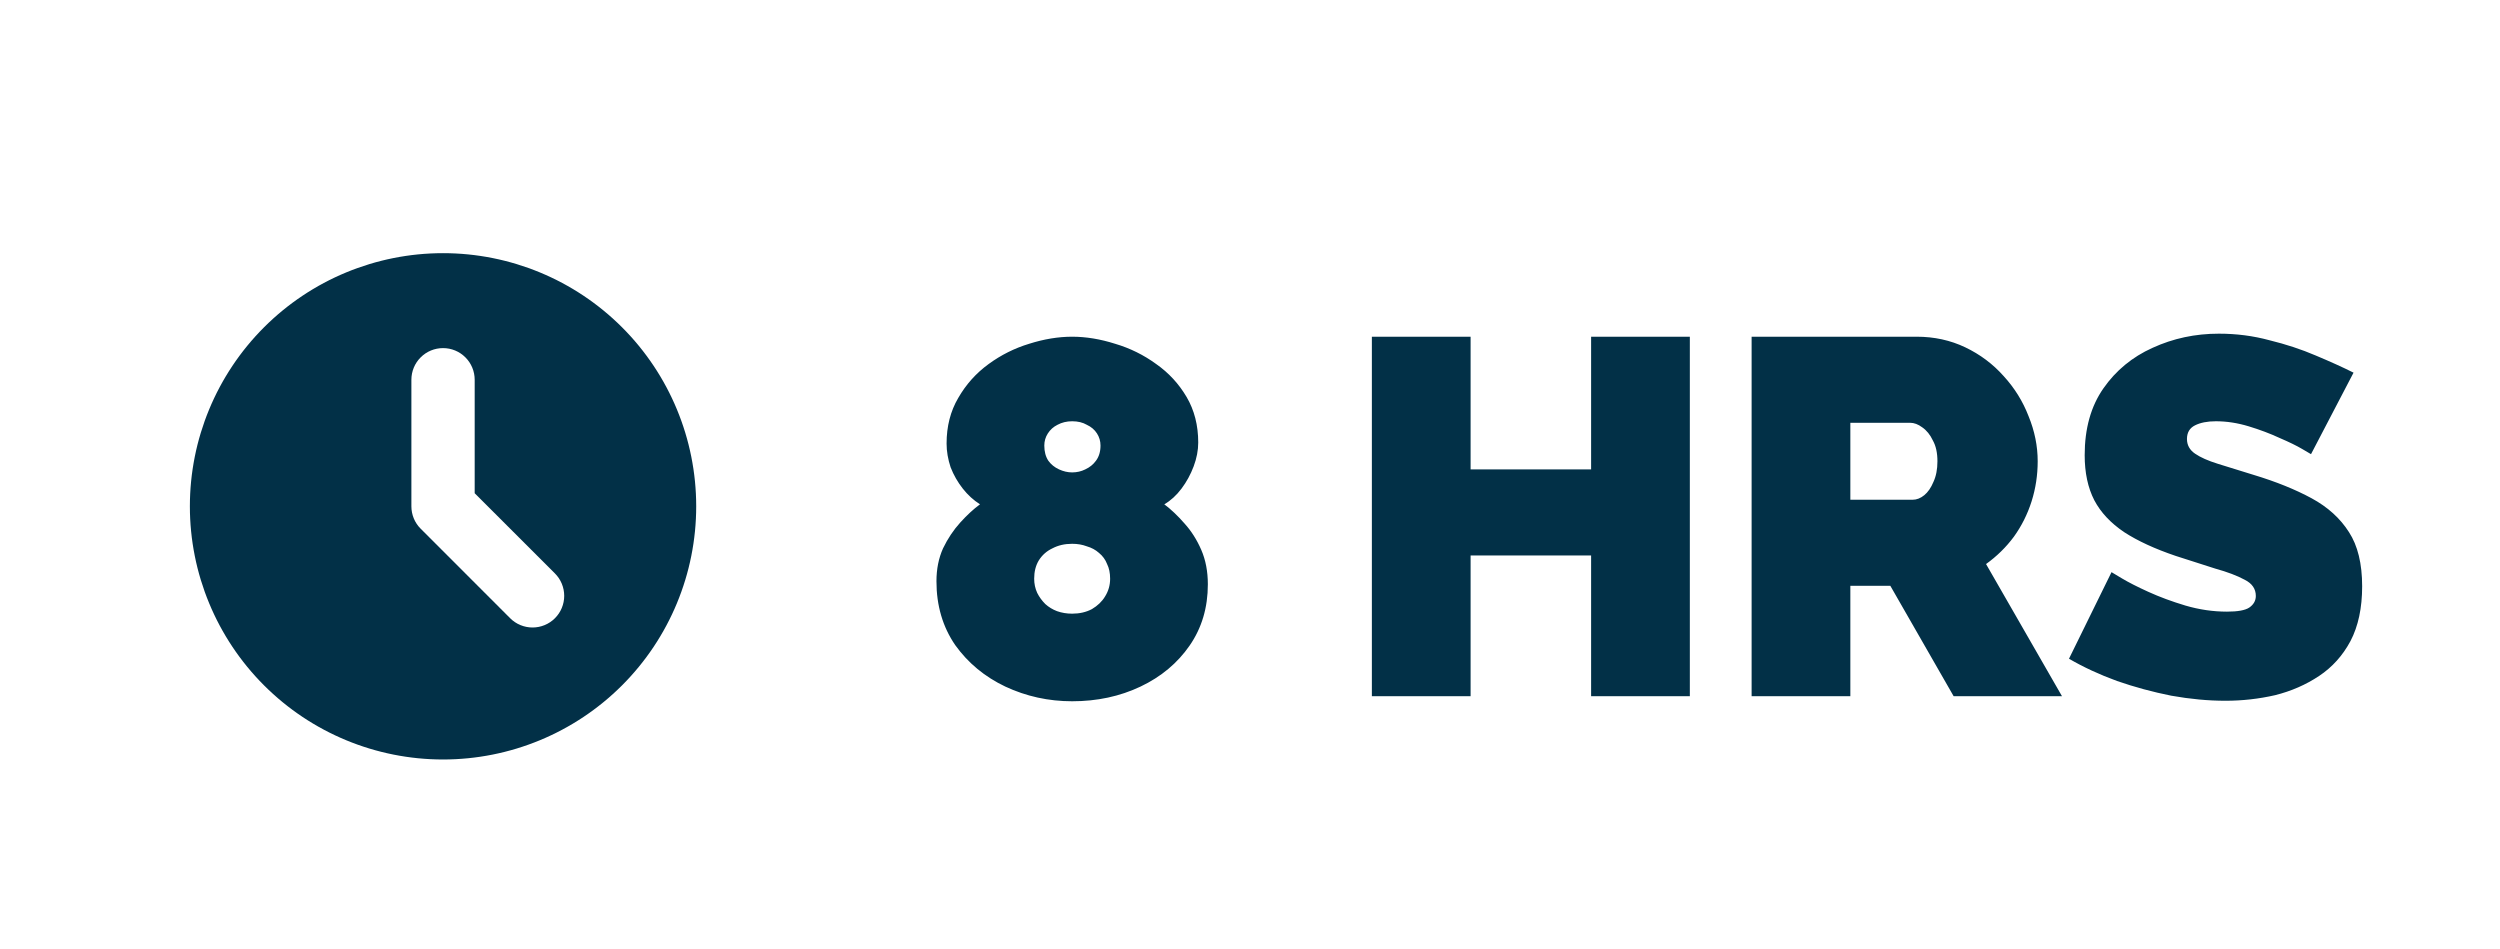 <svg width="79" height="30" viewBox="0 0 79 30" fill="none" xmlns="http://www.w3.org/2000/svg">
<g filter="url(#filter0_d_41_88)">
<path fill-rule="evenodd" clip-rule="evenodd" d="M14 20C16.122 20 18.157 19.157 19.657 17.657C21.157 16.157 22 14.122 22 12C22 9.878 21.157 7.843 19.657 6.343C18.157 4.843 16.122 4 14 4C11.878 4 9.843 4.843 8.343 6.343C6.843 7.843 6 9.878 6 12C6 14.122 6.843 16.157 8.343 17.657C9.843 19.157 11.878 20 14 20ZM15 8C15 7.735 14.895 7.48 14.707 7.293C14.52 7.105 14.265 7 14 7C13.735 7 13.48 7.105 13.293 7.293C13.105 7.48 13 7.735 13 8V12C13 12.265 13.105 12.52 13.293 12.707L16.121 15.536C16.214 15.629 16.324 15.703 16.446 15.753C16.567 15.803 16.697 15.829 16.828 15.829C16.96 15.829 17.09 15.803 17.211 15.753C17.333 15.703 17.443 15.629 17.536 15.536C17.629 15.443 17.703 15.333 17.753 15.211C17.803 15.09 17.829 14.96 17.829 14.829C17.829 14.697 17.803 14.567 17.753 14.446C17.703 14.324 17.629 14.214 17.536 14.121L15 11.586V8Z" fill="#023047"/>
<path d="M38.168 14.464C38.168 15.2 37.976 15.845 37.592 16.4C37.208 16.955 36.691 17.387 36.04 17.696C35.389 18.005 34.669 18.16 33.88 18.16C33.133 18.16 32.429 18.005 31.768 17.696C31.117 17.387 30.589 16.949 30.184 16.384C29.789 15.808 29.592 15.136 29.592 14.368C29.592 13.984 29.661 13.637 29.8 13.328C29.949 13.019 30.131 12.747 30.344 12.512C30.557 12.277 30.765 12.085 30.968 11.936C30.765 11.808 30.584 11.643 30.424 11.44C30.264 11.237 30.136 11.013 30.04 10.768C29.955 10.512 29.912 10.261 29.912 10.016C29.912 9.472 30.035 8.992 30.28 8.576C30.525 8.149 30.845 7.792 31.24 7.504C31.635 7.216 32.061 7.003 32.52 6.864C32.989 6.715 33.443 6.64 33.88 6.64C34.317 6.64 34.771 6.715 35.24 6.864C35.709 7.003 36.141 7.216 36.536 7.504C36.931 7.781 37.251 8.128 37.496 8.544C37.741 8.96 37.864 9.44 37.864 9.984C37.864 10.229 37.816 10.48 37.72 10.736C37.624 10.992 37.496 11.227 37.336 11.44C37.176 11.653 36.995 11.819 36.792 11.936C37.005 12.096 37.219 12.299 37.432 12.544C37.645 12.779 37.821 13.056 37.96 13.376C38.099 13.696 38.168 14.059 38.168 14.464ZM35.08 14.288C35.08 14.107 35.048 13.952 34.984 13.824C34.931 13.685 34.845 13.568 34.728 13.472C34.621 13.376 34.493 13.307 34.344 13.264C34.205 13.211 34.051 13.184 33.88 13.184C33.645 13.184 33.437 13.232 33.256 13.328C33.075 13.413 32.931 13.541 32.824 13.712C32.728 13.872 32.68 14.064 32.68 14.288C32.68 14.448 32.712 14.597 32.776 14.736C32.84 14.864 32.925 14.981 33.032 15.088C33.139 15.184 33.261 15.259 33.4 15.312C33.549 15.365 33.709 15.392 33.88 15.392C34.115 15.392 34.323 15.344 34.504 15.248C34.685 15.141 34.824 15.008 34.92 14.848C35.027 14.677 35.08 14.491 35.08 14.288ZM33 10.08C33 10.272 33.043 10.432 33.128 10.56C33.213 10.677 33.325 10.768 33.464 10.832C33.603 10.896 33.741 10.928 33.88 10.928C34.029 10.928 34.168 10.896 34.296 10.832C34.435 10.768 34.547 10.677 34.632 10.56C34.728 10.432 34.776 10.272 34.776 10.08C34.776 9.941 34.739 9.813 34.664 9.696C34.589 9.579 34.483 9.488 34.344 9.424C34.216 9.349 34.061 9.312 33.88 9.312C33.709 9.312 33.555 9.349 33.416 9.424C33.288 9.488 33.187 9.579 33.112 9.696C33.037 9.813 33 9.941 33 10.08ZM53.399 6.64V18H50.279V13.552H46.471V18H43.351V6.64H46.471V10.832H50.279V6.64H53.399ZM55.351 18V6.64H60.567C61.122 6.64 61.634 6.752 62.103 6.976C62.572 7.2 62.978 7.504 63.319 7.888C63.66 8.261 63.922 8.683 64.103 9.152C64.295 9.621 64.391 10.096 64.391 10.576C64.391 11.013 64.327 11.435 64.199 11.84C64.071 12.245 63.884 12.619 63.639 12.96C63.394 13.291 63.1 13.579 62.759 13.824L65.159 18H61.735L59.735 14.512H58.471V18H55.351ZM58.471 11.792H60.439C60.567 11.792 60.69 11.744 60.807 11.648C60.924 11.552 61.02 11.413 61.095 11.232C61.18 11.051 61.223 10.832 61.223 10.576C61.223 10.309 61.175 10.091 61.079 9.92C60.994 9.739 60.882 9.6 60.743 9.504C60.615 9.408 60.487 9.36 60.359 9.36H58.471V11.792ZM73.028 10.352C73.028 10.352 72.937 10.299 72.756 10.192C72.575 10.085 72.335 9.968 72.036 9.84C71.737 9.701 71.412 9.579 71.06 9.472C70.708 9.365 70.361 9.312 70.02 9.312C69.753 9.312 69.534 9.355 69.364 9.44C69.193 9.525 69.108 9.669 69.108 9.872C69.108 10.064 69.193 10.219 69.364 10.336C69.534 10.453 69.775 10.56 70.084 10.656C70.404 10.752 70.782 10.869 71.22 11.008C71.924 11.221 72.532 11.467 73.044 11.744C73.556 12.021 73.951 12.379 74.228 12.816C74.505 13.243 74.644 13.813 74.644 14.528C74.644 15.211 74.521 15.787 74.276 16.256C74.031 16.715 73.7 17.083 73.284 17.36C72.868 17.637 72.404 17.84 71.892 17.968C71.38 18.085 70.857 18.144 70.324 18.144C69.78 18.144 69.209 18.091 68.612 17.984C68.025 17.867 67.454 17.712 66.9 17.52C66.345 17.317 65.838 17.083 65.38 16.816L66.724 14.08C66.724 14.08 66.831 14.144 67.044 14.272C67.257 14.4 67.54 14.544 67.892 14.704C68.244 14.864 68.633 15.008 69.06 15.136C69.497 15.264 69.934 15.328 70.372 15.328C70.713 15.328 70.948 15.285 71.076 15.2C71.215 15.104 71.284 14.981 71.284 14.832C71.284 14.608 71.166 14.437 70.932 14.32C70.697 14.192 70.388 14.075 70.004 13.968C69.63 13.851 69.215 13.717 68.756 13.568C68.094 13.344 67.55 13.093 67.124 12.816C66.697 12.528 66.382 12.192 66.18 11.808C65.977 11.413 65.876 10.939 65.876 10.384C65.876 9.541 66.073 8.837 66.468 8.272C66.862 7.707 67.38 7.28 68.02 6.992C68.671 6.693 69.369 6.544 70.116 6.544C70.671 6.544 71.204 6.613 71.716 6.752C72.239 6.88 72.724 7.04 73.172 7.232C73.63 7.424 74.031 7.605 74.372 7.776L73.028 10.352Z" fill="#023047"/>
</g>
<defs>
<filter id="filter0_d_41_88" x="0" y="0" width="80" height="32" filterUnits="userSpaceOnUse" color-interpolation-filters="sRGB">
<feFlood flood-opacity="0" result="BackgroundImageFix"/>
<feColorMatrix in="SourceAlpha" type="matrix" values="0 0 0 0 0 0 0 0 0 0 0 0 0 0 0 0 0 0 127 0" result="hardAlpha"/>
<feOffset dy="4"/>
<feGaussianBlur stdDeviation="2"/>
<feComposite in2="hardAlpha" operator="out"/>
<feColorMatrix type="matrix" values="0 0 0 0 0 0 0 0 0 0 0 0 0 0 0 0 0 0 0.25 0"/>
<feBlend mode="normal" in2="BackgroundImageFix" result="effect1_dropShadow_41_88"/>
<feBlend mode="normal" in="SourceGraphic" in2="effect1_dropShadow_41_88" result="shape"/>
</filter>
</defs>
</svg>
